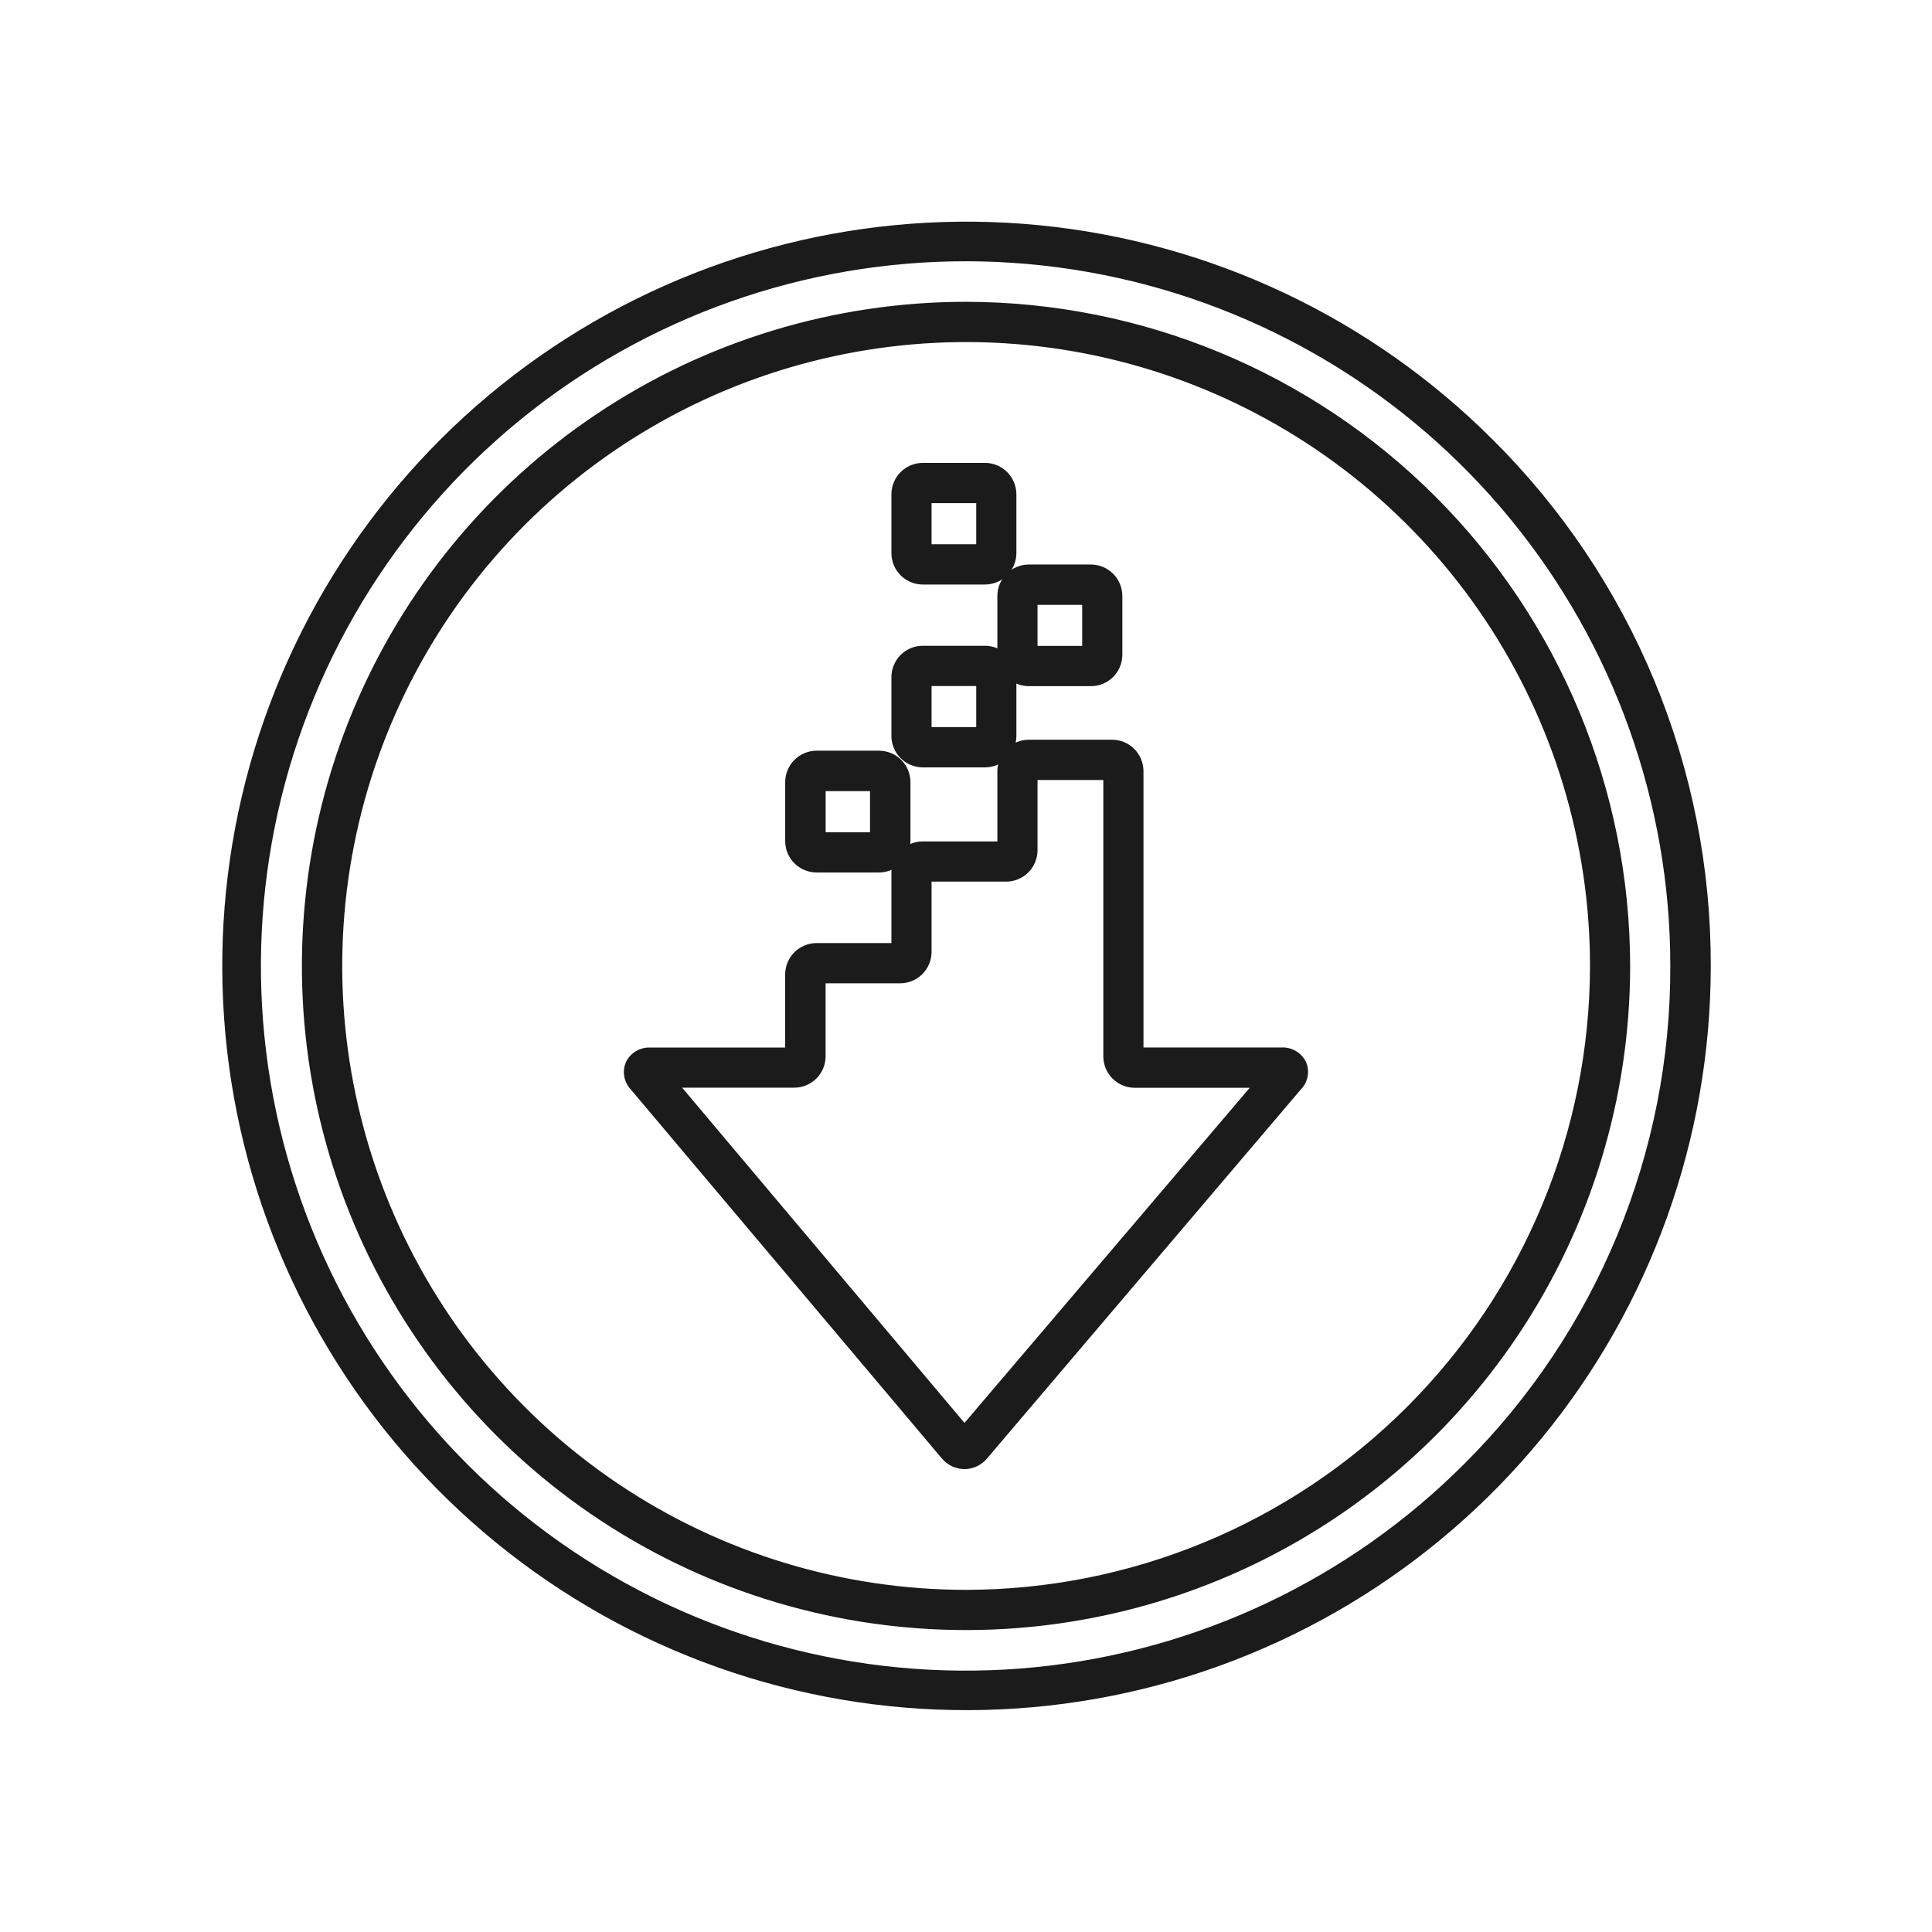 <svg width="51" height="51" viewBox="0 0 51 51" fill="none" xmlns="http://www.w3.org/2000/svg">
<g clip-path="url(#clip0_3924_2430)">
<path fill-rule="evenodd" clip-rule="evenodd" d="M25.501 7.967C22.033 7.967 18.644 8.995 15.761 10.922C12.878 12.848 10.631 15.586 9.304 18.79C7.977 21.993 7.63 25.518 8.306 28.919C8.983 32.319 10.653 35.443 13.104 37.895C15.556 40.347 18.68 42.017 22.081 42.693C25.481 43.369 29.006 43.022 32.209 41.695C35.413 40.368 38.151 38.121 40.078 35.238C42.004 32.355 43.032 28.966 43.032 25.498C43.027 20.851 41.178 16.395 37.891 13.108C34.605 9.821 30.149 7.973 25.501 7.967ZM25.501 41.968C22.244 41.967 19.06 41.001 16.352 39.191C13.644 37.381 11.533 34.809 10.287 31.799C9.041 28.79 8.715 25.479 9.351 22.284C9.986 19.09 11.555 16.155 13.858 13.852C16.162 11.549 19.096 9.981 22.291 9.346C25.486 8.711 28.797 9.037 31.806 10.283C34.815 11.53 37.387 13.641 39.197 16.349C41.006 19.057 41.972 22.241 41.972 25.498C41.967 29.865 40.23 34.052 37.142 37.139C34.054 40.227 29.867 41.963 25.501 41.968ZM39.398 11.599C36.183 8.387 31.953 6.389 27.43 5.945C22.907 5.502 18.37 6.64 14.592 9.167C10.814 11.693 8.029 15.451 6.711 19.801C5.394 24.15 5.624 28.822 7.364 33.02C9.105 37.219 12.247 40.684 16.255 42.826C20.264 44.967 24.891 45.653 29.348 44.766C33.805 43.879 37.817 41.474 40.7 37.961C43.584 34.447 45.159 30.043 45.16 25.498C45.166 22.916 44.661 20.357 43.672 17.971C42.683 15.585 41.23 13.419 39.398 11.599ZM38.649 38.647C35.607 41.692 31.603 43.587 27.32 44.011C23.037 44.434 18.739 43.36 15.16 40.97C11.581 38.58 8.94 35.022 7.69 30.904C6.439 26.786 6.656 22.361 8.302 18.384C9.948 14.408 12.922 11.124 16.718 9.095C20.513 7.065 24.895 6.415 29.116 7.254C33.338 8.093 37.137 10.37 39.868 13.697C42.599 17.024 44.092 21.195 44.092 25.498C44.099 27.941 43.621 30.361 42.687 32.618C41.753 34.874 40.38 36.924 38.649 38.647Z" fill="#1B1B1B"/>
<path fill-rule="evenodd" clip-rule="evenodd" d="M25.46 38.781C25.345 38.78 25.233 38.754 25.129 38.706C25.026 38.657 24.935 38.586 24.862 38.499L16.646 28.753C16.558 28.657 16.499 28.537 16.478 28.409C16.456 28.28 16.474 28.148 16.527 28.028C16.585 27.911 16.677 27.813 16.79 27.746C16.903 27.68 17.033 27.647 17.164 27.653H20.726V25.718C20.728 25.497 20.818 25.287 20.974 25.133C21.131 24.979 21.343 24.893 21.563 24.895H23.531V23.034C23.532 22.815 23.62 22.606 23.776 22.451C23.931 22.297 24.141 22.211 24.36 22.211H26.328V20.35C26.33 20.13 26.419 19.92 26.576 19.765C26.733 19.611 26.945 19.526 27.165 19.527H29.356C29.575 19.527 29.785 19.613 29.94 19.768C30.095 19.922 30.183 20.131 30.185 20.35V27.651H33.835C33.966 27.645 34.096 27.678 34.209 27.745C34.322 27.812 34.413 27.91 34.472 28.028C34.526 28.147 34.542 28.28 34.52 28.409C34.497 28.538 34.436 28.658 34.345 28.752L26.057 38.498C25.984 38.586 25.893 38.657 25.79 38.706C25.686 38.755 25.574 38.78 25.46 38.781ZM18.009 28.715L25.46 37.561L32.99 28.715H29.962C29.742 28.717 29.53 28.631 29.373 28.477C29.216 28.323 29.127 28.113 29.125 27.893V20.59H27.388V22.451C27.386 22.671 27.297 22.881 27.14 23.035C26.983 23.189 26.771 23.275 26.551 23.273H24.591V25.135C24.589 25.355 24.499 25.565 24.343 25.719C24.186 25.873 23.974 25.959 23.754 25.957H21.794V27.89C21.792 28.11 21.703 28.32 21.546 28.474C21.389 28.628 21.177 28.714 20.957 28.712H18.009V28.715Z" fill="#1B1B1B"/>
<path fill-rule="evenodd" clip-rule="evenodd" d="M23.197 23.031H21.564C21.344 23.033 21.132 22.947 20.975 22.793C20.818 22.639 20.729 22.429 20.727 22.209V20.64C20.729 20.42 20.818 20.209 20.975 20.055C21.132 19.901 21.343 19.815 21.564 19.816H23.197C23.417 19.815 23.629 19.901 23.786 20.055C23.942 20.209 24.032 20.42 24.034 20.64V22.205C24.033 22.314 24.011 22.422 23.969 22.523C23.927 22.623 23.865 22.715 23.787 22.792C23.709 22.869 23.617 22.929 23.516 22.97C23.415 23.011 23.306 23.032 23.197 23.031ZM21.795 21.969H22.966V20.884H21.795V21.969Z" fill="#1B1B1B"/>
<path fill-rule="evenodd" clip-rule="evenodd" d="M25.994 20.257H24.36C24.141 20.257 23.931 20.17 23.776 20.016C23.621 19.862 23.533 19.652 23.531 19.434V17.87C23.533 17.651 23.621 17.441 23.776 17.287C23.931 17.133 24.141 17.047 24.36 17.047H25.994C26.214 17.045 26.425 17.131 26.582 17.285C26.739 17.439 26.828 17.649 26.83 17.87V19.434C26.828 19.654 26.739 19.864 26.583 20.018C26.426 20.173 26.214 20.259 25.994 20.257ZM24.591 19.194H25.77V18.11H24.591V19.194Z" fill="#1B1B1B"/>
<path fill-rule="evenodd" clip-rule="evenodd" d="M28.79 18.113H27.165C26.945 18.115 26.733 18.029 26.576 17.875C26.419 17.721 26.33 17.511 26.328 17.291V15.726C26.33 15.506 26.419 15.295 26.576 15.141C26.733 14.986 26.945 14.901 27.165 14.902H28.79C29.01 14.901 29.222 14.986 29.379 15.141C29.536 15.295 29.625 15.506 29.627 15.726V17.294C29.624 17.513 29.535 17.723 29.378 17.876C29.221 18.03 29.01 18.115 28.79 18.113ZM27.388 17.051H28.567V15.966H27.388V17.055V17.051Z" fill="#1B1B1B"/>
<path fill-rule="evenodd" clip-rule="evenodd" d="M25.994 15.43H24.36C24.141 15.43 23.931 15.344 23.776 15.189C23.621 15.035 23.533 14.826 23.531 14.607V13.042C23.533 12.823 23.621 12.614 23.776 12.46C23.931 12.305 24.141 12.219 24.36 12.219H25.994C26.214 12.217 26.425 12.303 26.582 12.457C26.739 12.612 26.828 12.822 26.83 13.042V14.607C26.828 14.827 26.739 15.037 26.582 15.191C26.425 15.346 26.214 15.431 25.994 15.43ZM24.591 14.367H25.77V13.282H24.591V14.367Z" fill="#1B1B1B"/>
</g>
<defs>
<clipPath id="clip0_3924_2430">
<rect width="51" height="51" fill="white"/>
</clipPath>
</defs>
</svg>
